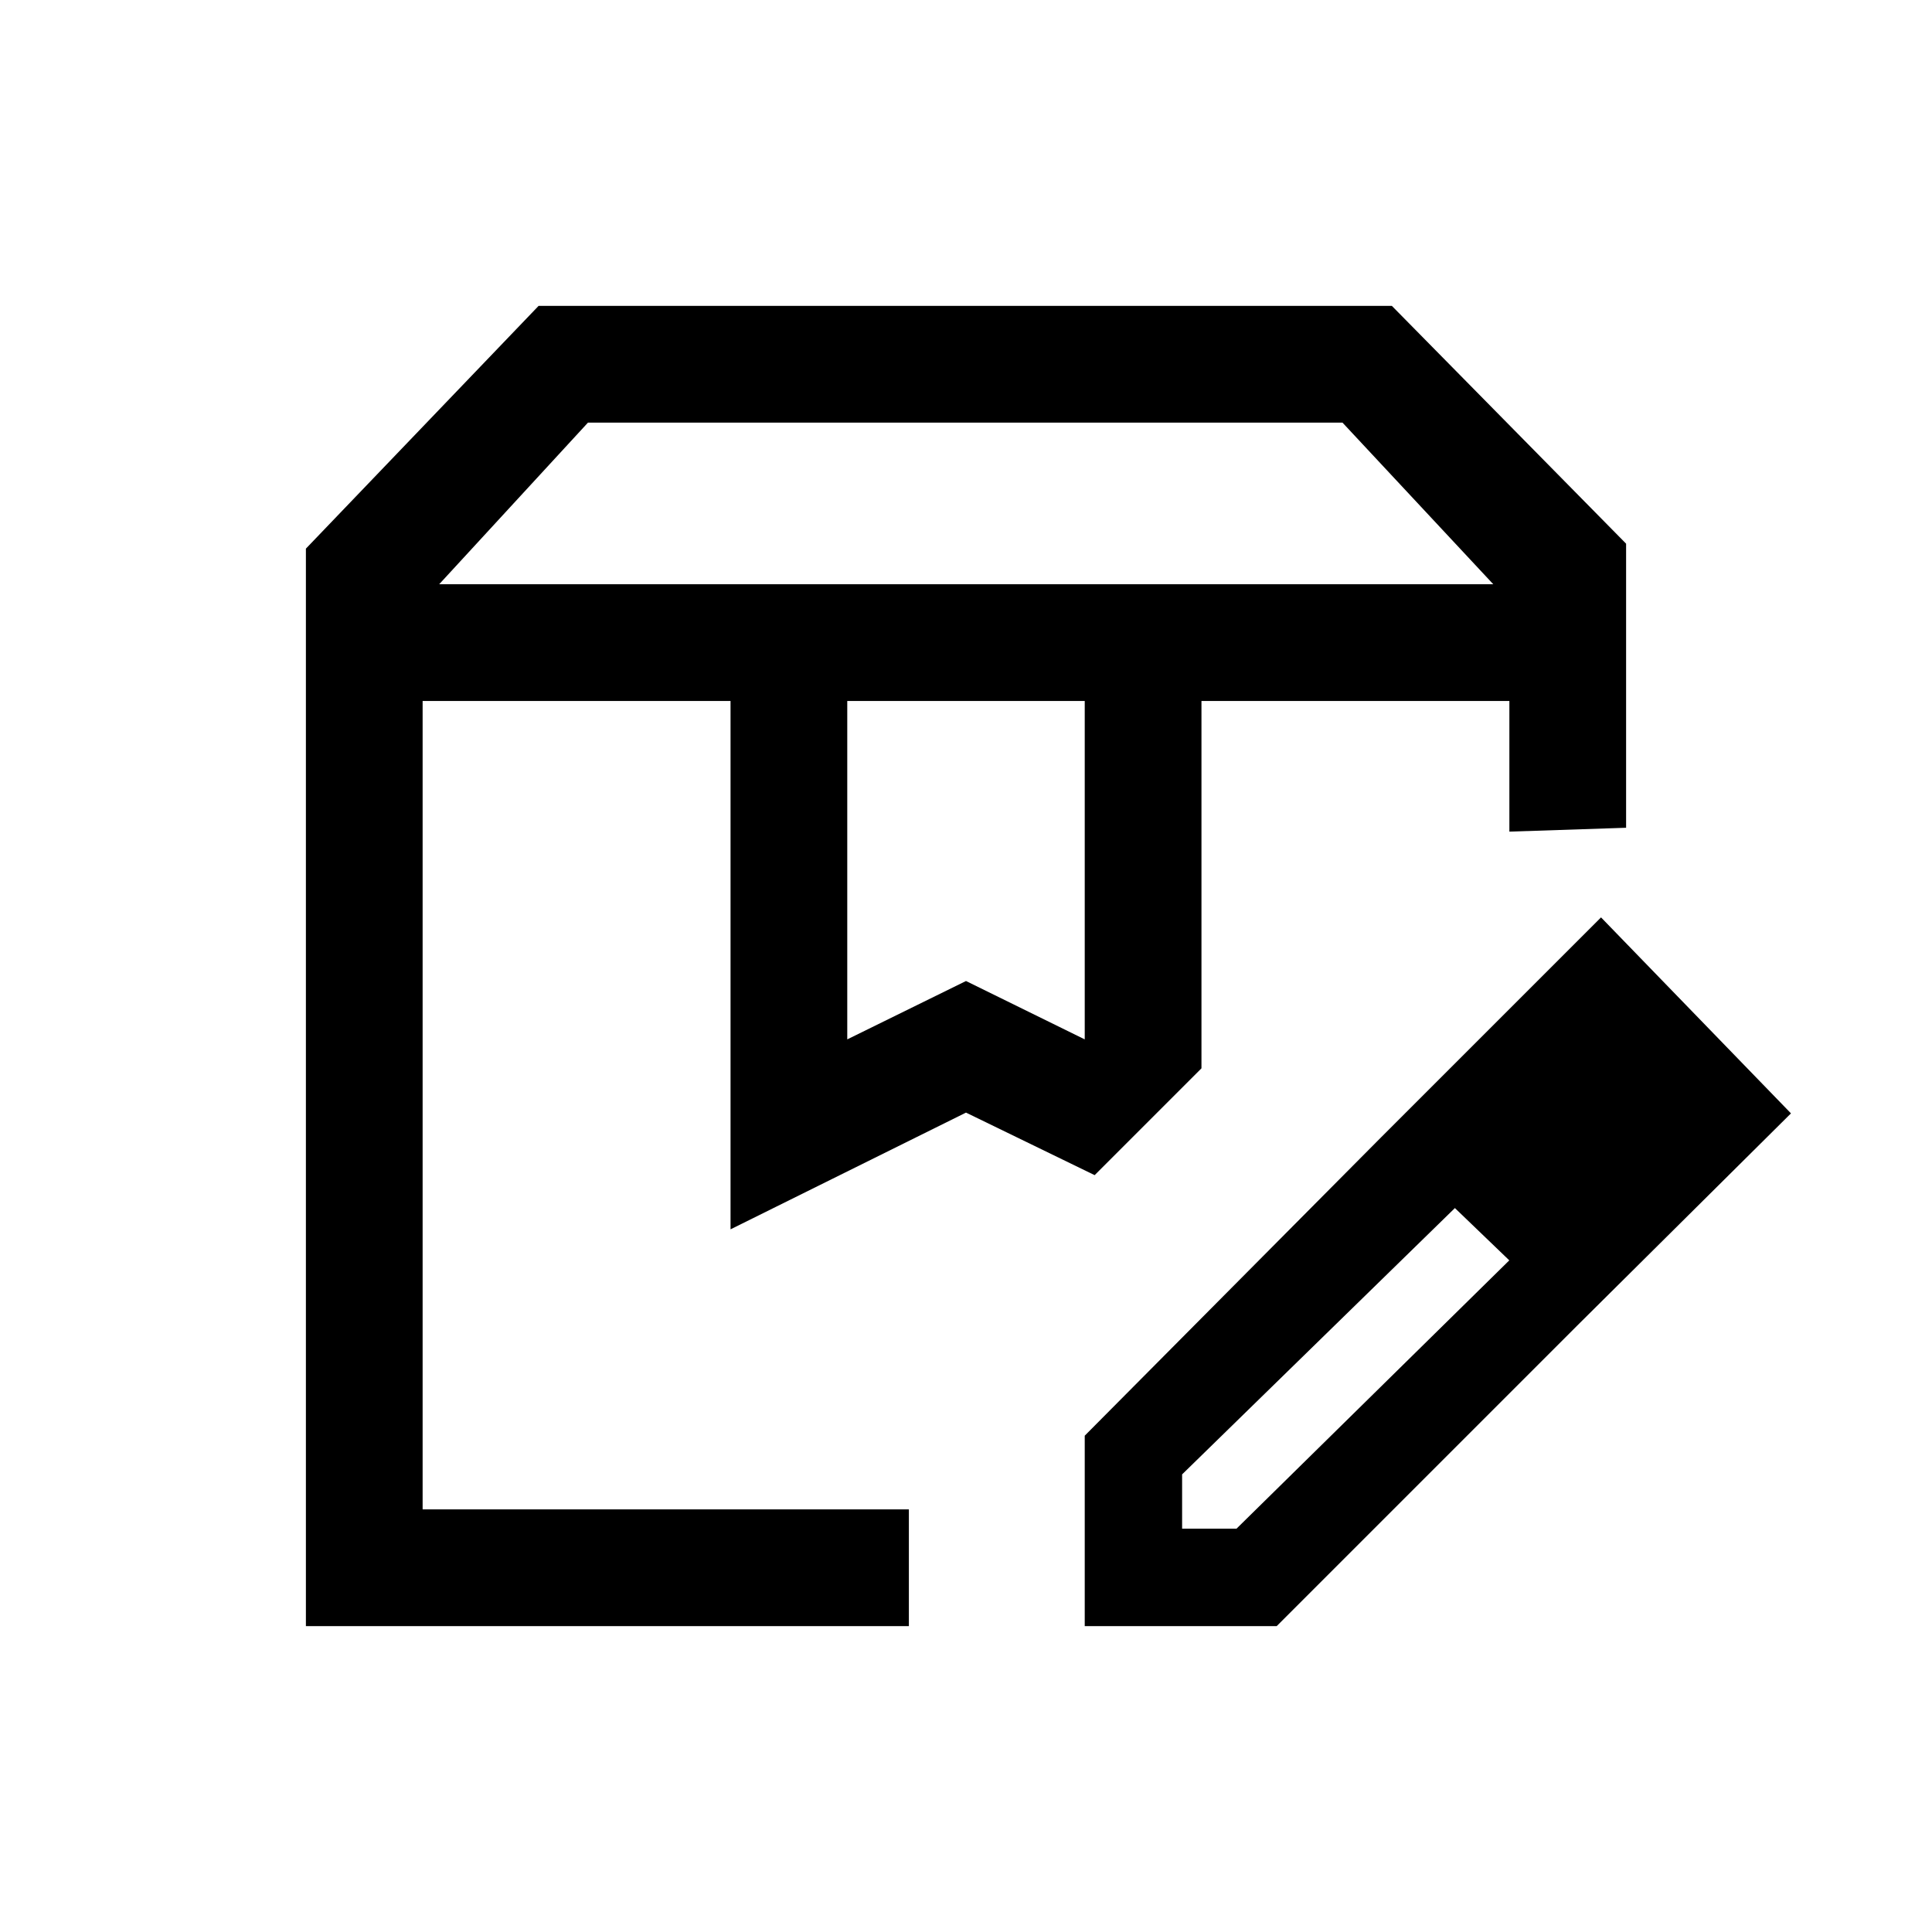 <svg xmlns="http://www.w3.org/2000/svg" height="20" viewBox="0 -960 960 960" width="20"><path d="M218.231-669.693H742L667.077-750H292.154l-73.923 80.307ZM421-443.539l59-29 59 29v-168.153H421v168.153ZM152-152v-535.385L267.615-808h424.001L808-689.846v141.154l-58 1.923v-64.923H597v182.538l-53.077 53.077L480-407.154l-117 58v-262.538H210V-210h241.615v58H152Zm445-459.692h153-153Zm-387 0h333.923H210ZM539-152v-94.615l147.308-148.308 37.308 34.538-136.231 133v27h27l136.231-134 33.077 33.078L634.385-152H539Zm244.693-149.307-97.385-93.616 109.231-109.231 94.384 97.385-106.23 105.462Z"/></svg>